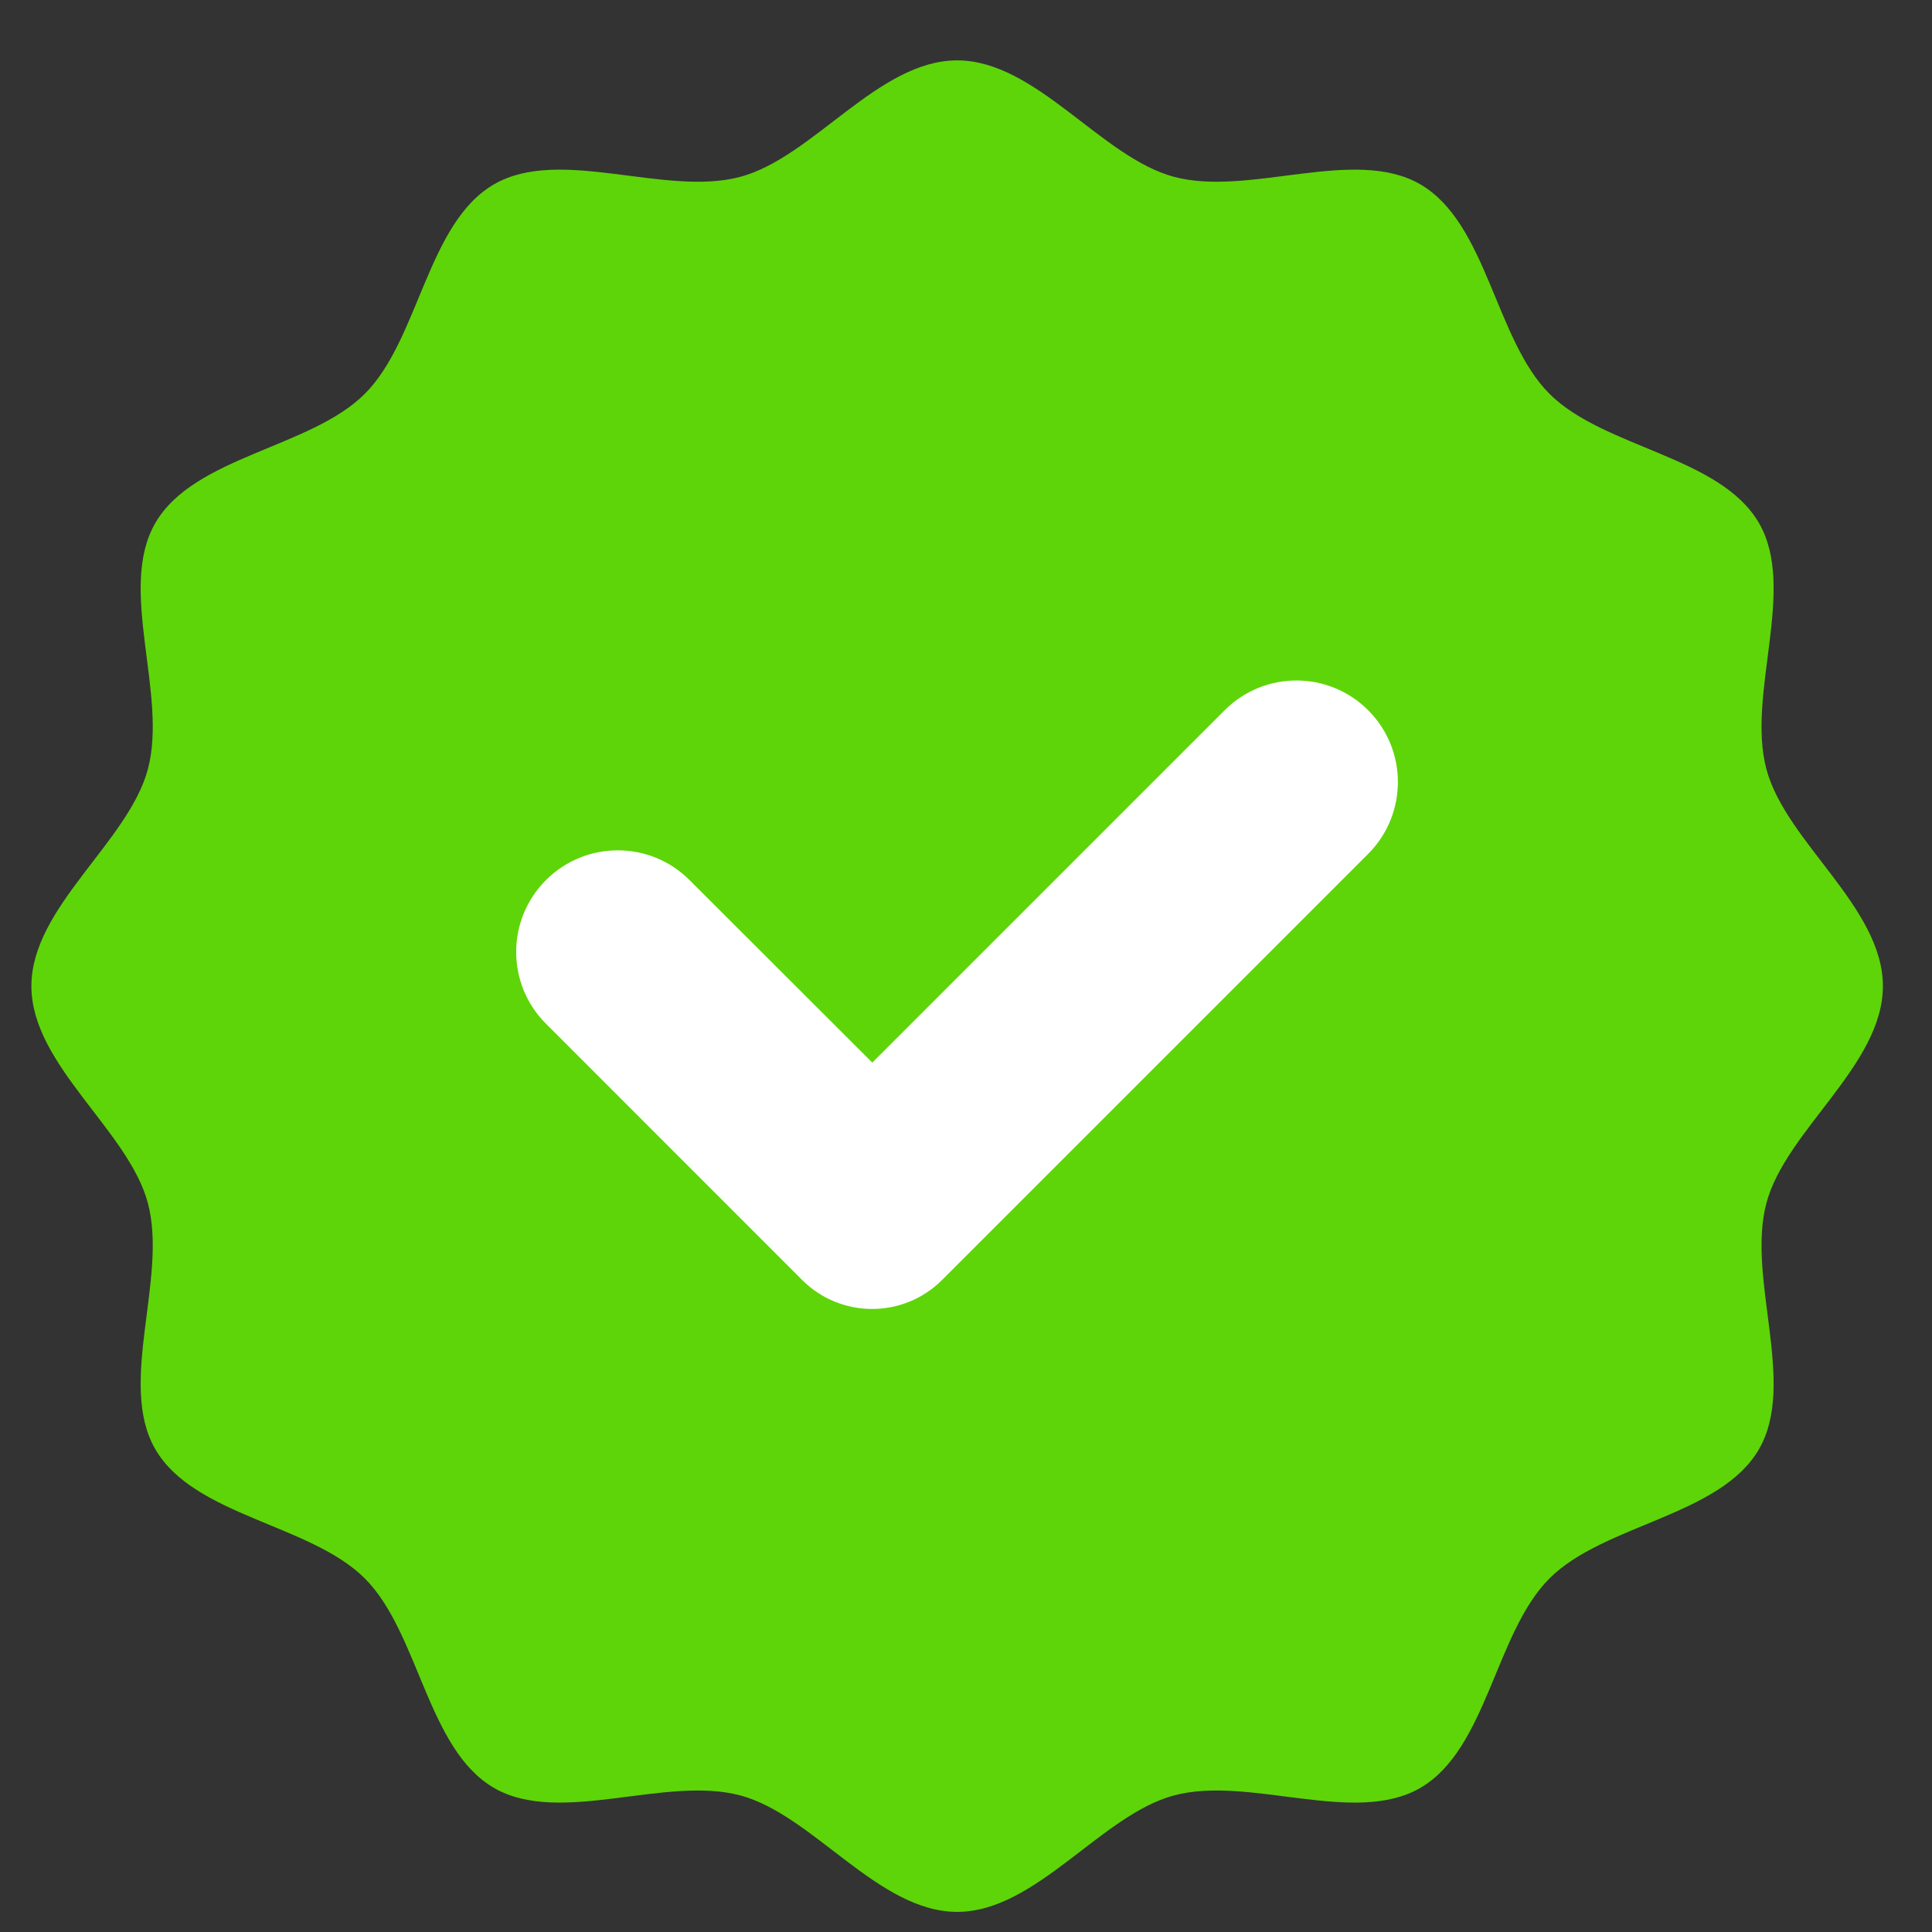 <svg width="24" height="24" viewBox="0 0 24 24" fill="none" xmlns="http://www.w3.org/2000/svg">
<rect x="0" y="0" width="24" height="24" fill="#333333" stroke="none"/>
<g clip-path="url(#clip0_5_1124)">
<path d="M23.39 12.25C23.39 13.231 22.184 14.04 21.943 14.945C21.694 15.88 22.324 17.183 21.851 18.002C21.37 18.834 19.923 18.933 19.248 19.608C18.573 20.283 18.474 21.73 17.642 22.211C16.823 22.684 15.52 22.054 14.585 22.303C13.68 22.544 12.871 23.75 11.89 23.75C10.909 23.75 10.1 22.544 9.195 22.303C8.26 22.054 6.957 22.684 6.138 22.211C5.306 21.73 5.207 20.283 4.532 19.608C3.857 18.933 2.41 18.834 1.929 18.002C1.456 17.183 2.086 15.88 1.837 14.945C1.596 14.04 0.39 13.231 0.39 12.25C0.39 11.269 1.596 10.46 1.837 9.555C2.086 8.62 1.456 7.316 1.929 6.498C2.41 5.666 3.857 5.567 4.532 4.892C5.207 4.217 5.306 2.77 6.138 2.289C6.957 1.816 8.26 2.446 9.195 2.197C10.1 1.956 10.909 0.75 11.89 0.75C12.871 0.75 13.68 1.956 14.585 2.197C15.52 2.446 16.823 1.816 17.642 2.289C18.474 2.77 18.573 4.217 19.248 4.892C19.923 5.567 21.37 5.666 21.851 6.498C22.324 7.316 21.694 8.62 21.943 9.555C22.184 10.46 23.39 11.269 23.39 12.25Z" fill="#5ED508"/>
<path d="M15.213 8.823L10.836 13.2L8.566 10.933C8.074 10.44 7.274 10.44 6.782 10.933C6.289 11.425 6.289 12.225 6.782 12.717L9.965 15.901C10.445 16.38 11.223 16.38 11.702 15.901L16.996 10.607C17.488 10.114 17.488 9.315 16.996 8.823C16.503 8.33 15.706 8.33 15.213 8.823Z" fill="white"/>
</g>
<defs>
<clipPath id="clip0_5_1124">
<rect width="23" height="23" fill="white" transform="translate(0.39 0.75)"/>
</clipPath>
</defs>
</svg>
